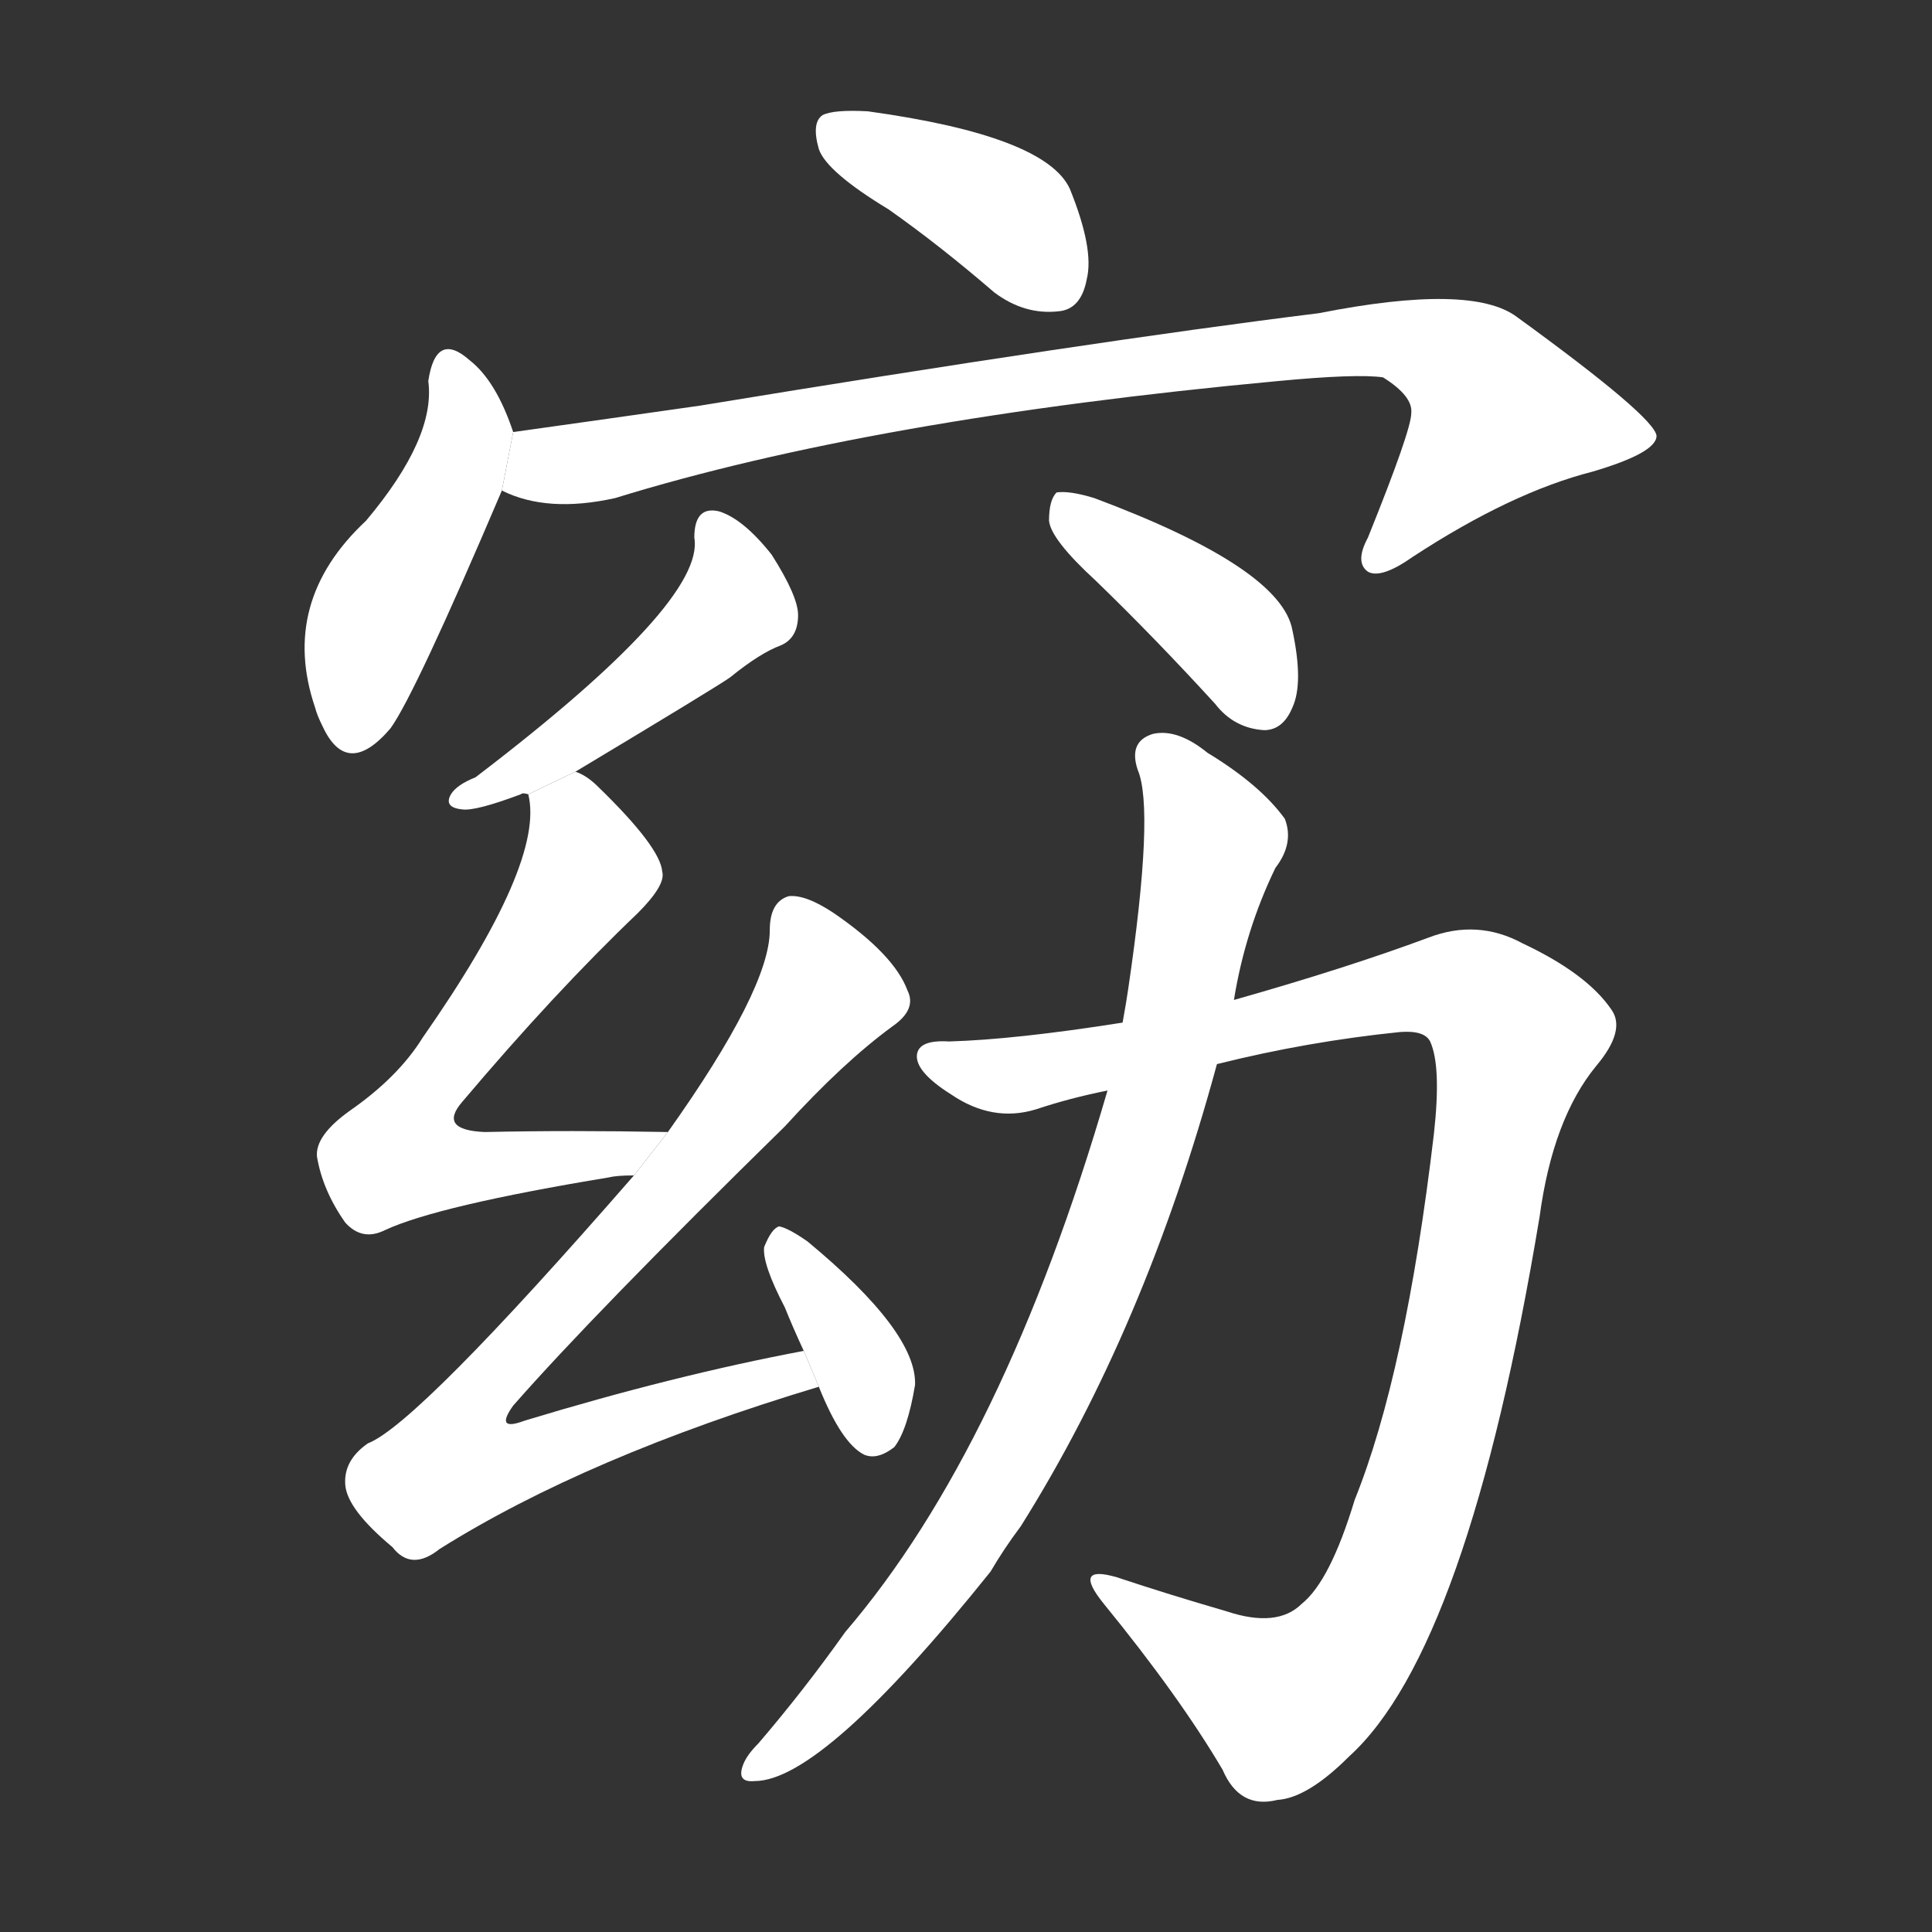 <!-- u7a88_yao3_obscure_secluded_refined -->
<!-- 7A88 -->
<!--  -->
<!--  -->
<svg viewBox="0 0 1024 1024">
  <rect x="0" y="0" width="1024" height="1024" fill="#333333" stroke="none"/>
  <g transform="scale(1, -1) translate(0, -900)">
    <path fill="#FFFFFF" d="M 471 789 Q 498 770 527 745 Q 543 733 561 735 Q 573 736 576 752 Q 580 768 567 800 Q 554 828 460 841 Q 442 842 436 839 Q 430 835 434 821 Q 438 809 471 789 Z"></path>
    <path fill="#FFFFFF" d="M 272 671 Q 263 698 249 709 Q 231 725 227 698 Q 231 668 194 624 Q 148 581 167 525 Q 168 521 171 515 Q 184 487 207 514 Q 220 532 266 640 L 272 671 Z"></path>
    <path fill="#FFFFFF" d="M 266 640 Q 290 628 326 636 Q 462 678 677 698 Q 719 702 733 700 Q 749 690 748 681 Q 748 672 725 615 Q 718 602 725 597 Q 732 593 749 605 Q 801 639 844 650 Q 878 660 878 669 Q 877 679 804 732 Q 780 750 699 734 Q 578 719 371 685 Q 322 678 272 671 L 266 640 Z"></path>
    <path fill="#FFFFFF" d="M 305 491 Q 380 536 387 541 Q 403 554 414 558 Q 423 562 423 574 Q 423 584 409 606 Q 394 625 381 629 Q 368 632 368 615 Q 374 581 252 488 Q 242 484 239 479 Q 235 472 245 471 Q 252 470 276 479 Q 277 480 280 479 L 305 491 Z"></path>
    <path fill="#FFFFFF" d="M 581 592 Q 612 562 644 527 Q 654 514 670 513 Q 680 513 685 525 Q 691 538 685 566 Q 679 599 580 636 Q 567 640 560 639 Q 556 635 556 624 Q 557 614 581 592 Z"></path>
    <path fill="#FFFFFF" d="M 354 300 Q 302 301 257 300 Q 232 301 245 316 Q 294 374 338 416 Q 353 431 351 438 Q 350 451 317 483 Q 311 489 305 491 L 280 479 Q 289 443 224 350 Q 211 329 185 311 Q 167 298 168 287 Q 171 269 183 252 Q 192 242 204 248 Q 232 261 323 276 Q 327 277 336 277 L 354 300 Z"></path>
    <path fill="#FFFFFF" d="M 426 184 Q 357 171 278 147 Q 262 141 272 155 Q 315 204 416 303 Q 447 337 473 356 Q 486 365 481 375 Q 474 394 442 416 Q 427 426 418 425 Q 408 422 408 407 Q 408 376 354 300 L 336 277 Q 221 145 195 135 Q 182 126 183 113 Q 184 100 208 80 Q 218 67 233 79 Q 311 128 434 165 L 426 184 Z"></path>
    <path fill="#FFFFFF" d="M 434 165 Q 446 135 458 129 Q 465 126 474 133 Q 481 142 485 166 Q 486 194 428 242 Q 418 249 413 250 Q 409 249 405 239 Q 404 230 416 207 Q 420 197 426 184 L 434 165 Z"></path>
    <path fill="#FFFFFF" d="M 645 336 Q 693 348 742 353 Q 755 354 758 348 Q 764 335 760 299 Q 745 172 718 105 Q 705 62 690 50 Q 677 37 650 46 Q 619 55 592 64 Q 568 71 585 50 Q 625 1 648 -38 Q 657 -59 677 -54 Q 693 -53 715 -31 Q 778 26 816 255 Q 823 307 846 335 Q 862 354 854 365 Q 841 384 807 400 Q 783 413 757 403 Q 714 387 654 370 L 595 358 Q 538 349 503 348 Q 487 349 486 341 Q 485 332 504 320 Q 526 305 549 312 Q 567 318 587 322 L 645 336 Z"></path>
    <path fill="#FFFFFF" d="M 587 322 Q 532 133 448 35 Q 426 4 402 -24 Q 396 -30 394 -35 Q 390 -45 400 -44 Q 436 -44 525 67 Q 532 79 541 91 Q 607 196 645 336 L 654 370 Q 660 407 676 440 Q 686 453 681 466 Q 668 484 640 501 Q 624 514 611 511 Q 598 507 603 492 Q 612 471 598 376 Q 597 369 595 358 L 587 322 Z"></path>
  </g>
</svg>
